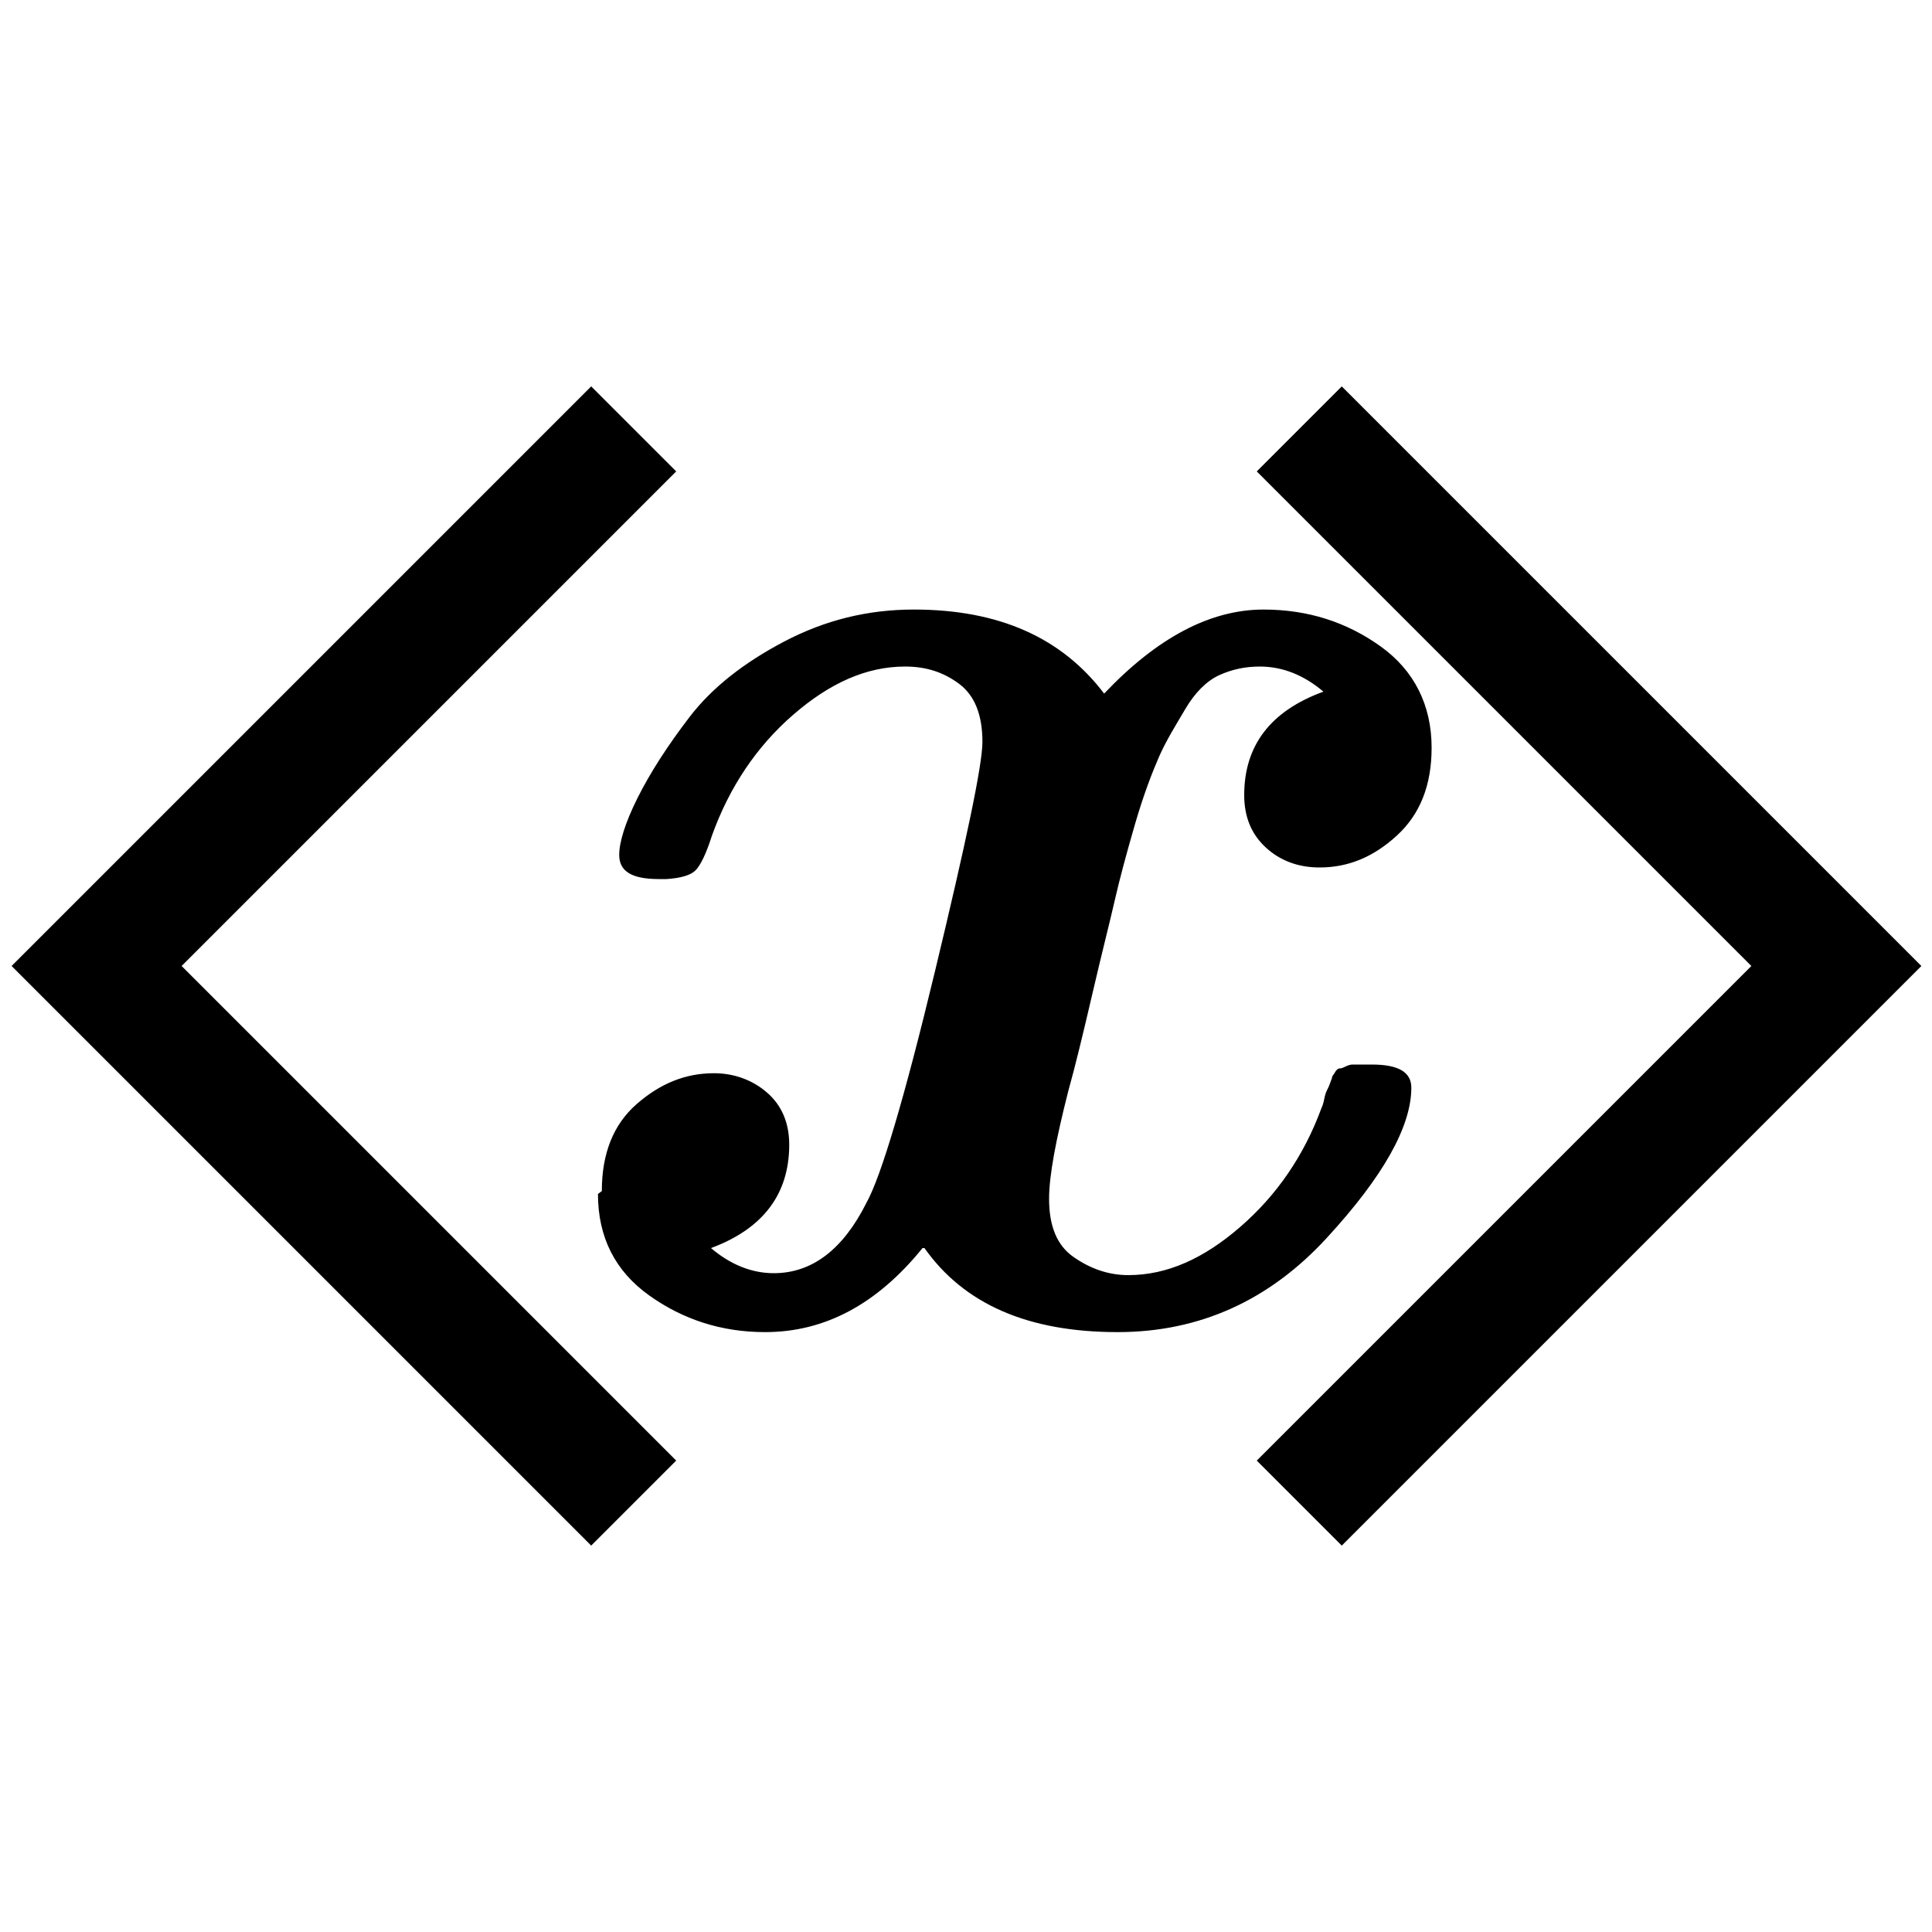 <?xml version="1.0" encoding="UTF-8"?>
<svg id="a" xmlns="http://www.w3.org/2000/svg" width="20" height="20" viewBox="0 0 20 20">
    <path d="m6.12,16l.88-.88L1.88,10l5.12-5.12-.88-.88L.12,10l6,6Zm7.77,0l-.88-.88,5.12-5.12-5.12-5.12.88-.88,6,6-6,6Z"
        style="fill-rule: evenodd; stroke-width: 0px;" fill="currentColor" />
    <path
        d="m6.23,12.33c0-.39.12-.69.36-.9s.5-.32.8-.32c.21,0,.4.07.55.2s.23.31.23.54c0,.51-.27.87-.81,1.07.2.17.42.26.65.26.4,0,.72-.25.96-.73.15-.27.39-1.07.71-2.4s.49-2.13.49-2.37c0-.28-.08-.48-.24-.6s-.34-.18-.56-.18c-.4,0-.78.17-1.16.5s-.66.75-.84,1.25c-.06.19-.12.31-.17.36s-.15.08-.3.09h-.08c-.28,0-.41-.08-.41-.25,0-.13.06-.33.19-.59s.31-.54.54-.84.56-.56.98-.78.86-.33,1.34-.33c.88,0,1.53.29,1.97.87.55-.58,1.1-.87,1.65-.87.46,0,.86.13,1.21.38s.53.61.53,1.05c0,.39-.12.69-.36.91s-.5.33-.8.33c-.22,0-.41-.07-.56-.21s-.22-.32-.22-.54c0-.51.27-.87.82-1.07-.2-.17-.42-.26-.66-.26-.15,0-.29.03-.42.09s-.25.18-.35.35-.2.33-.27.49-.16.39-.25.7-.16.57-.21.79-.13.53-.23.96-.18.76-.25,1.01c-.13.51-.2.88-.2,1.12,0,.28.08.48.25.6s.36.19.57.19c.4,0,.78-.17,1.16-.5s.66-.74.84-1.23c.01-.02.02-.05.03-.1s.02-.07.03-.09.02-.04.03-.07.02-.05.02-.06.02-.03.03-.05.03-.04.05-.04.04-.01.06-.02.05-.02.07-.02h.2c.28,0,.41.08.41.24,0,.4-.29.92-.88,1.56s-1.31.97-2.16.97c-.93,0-1.59-.29-2-.87h-.02c-.47.58-1.01.87-1.63.87-.45,0-.85-.13-1.2-.38-.35-.25-.53-.6-.53-1.05Z"
        style="stroke-width: 0px;" fill="currentColor" />
</svg>
